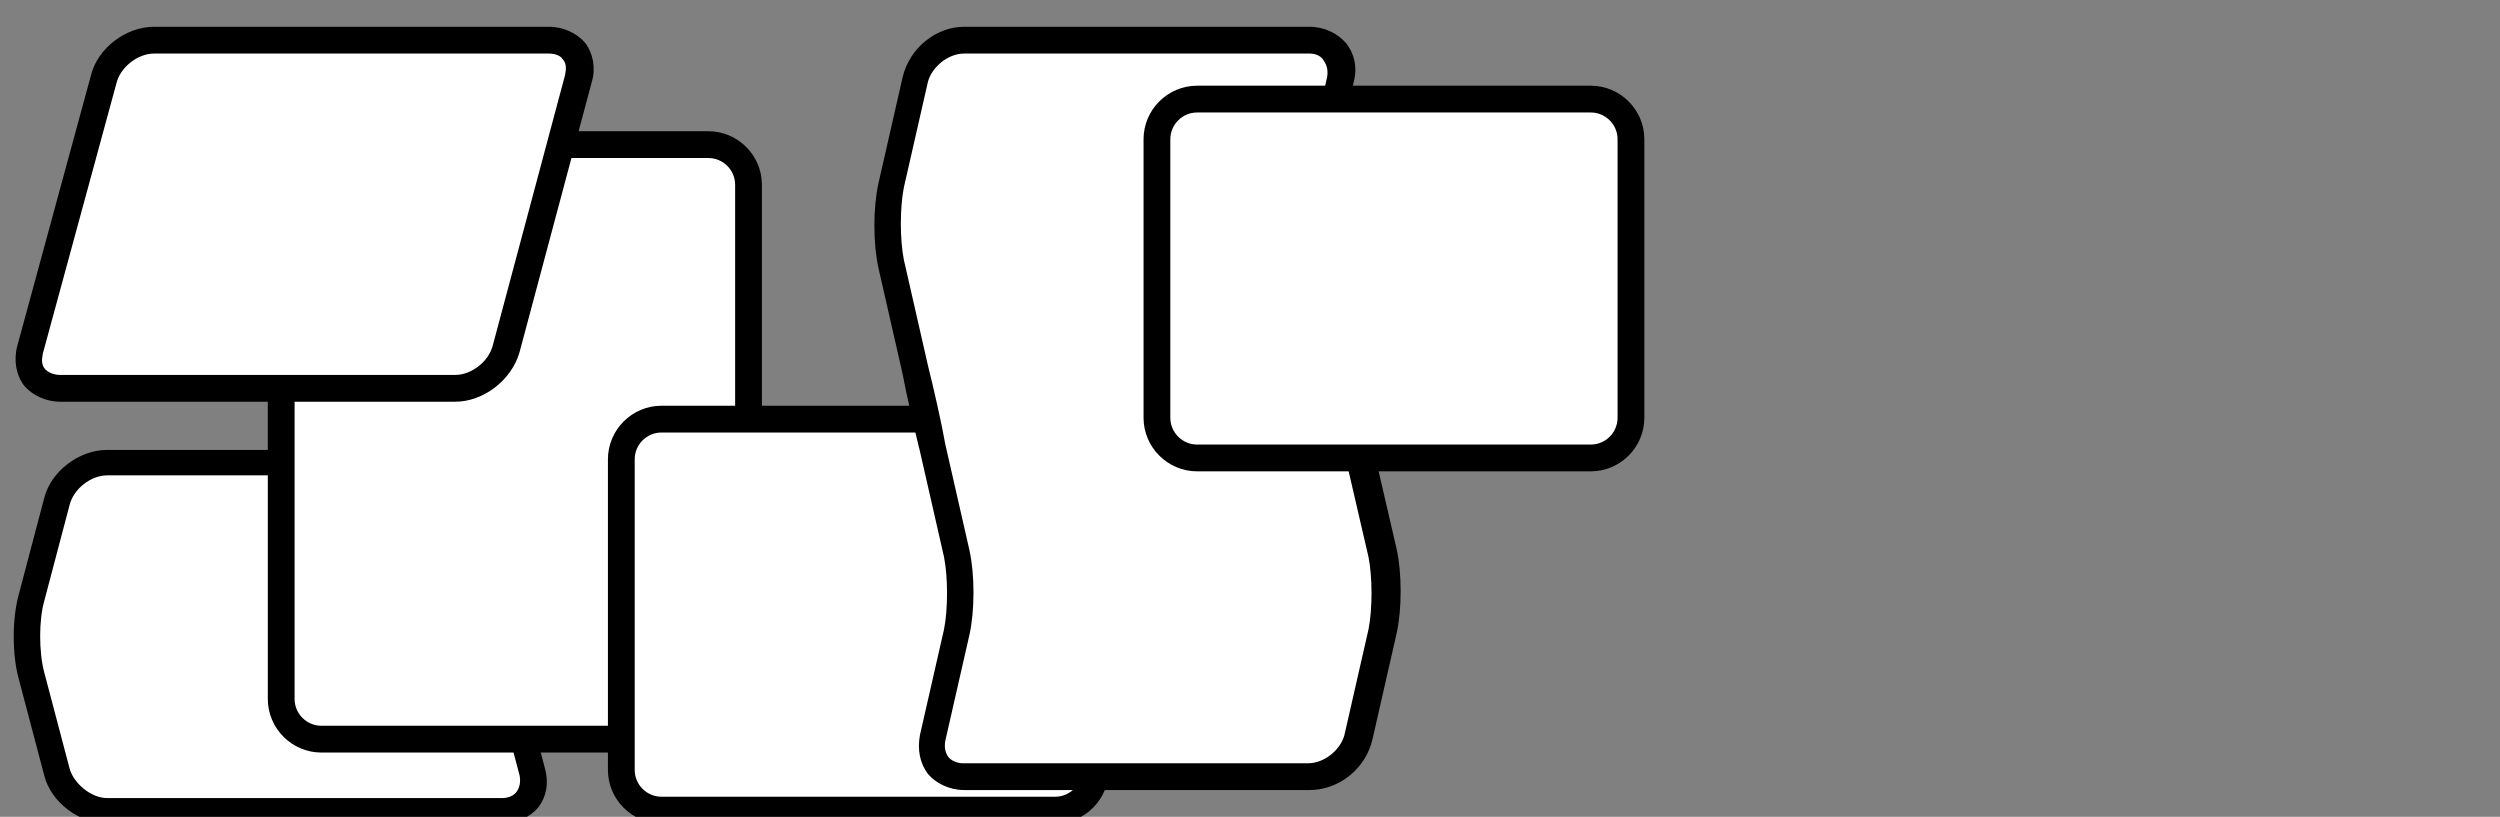 <?xml version="1.0" encoding="utf-8"?>
<!-- Generator: Adobe Illustrator 26.5.0, SVG Export Plug-In . SVG Version: 6.00 Build 0)  -->
<svg version="1.1" id="Layer_1" xmlns="http://www.w3.org/2000/svg" xmlns:xlink="http://www.w3.org/1999/xlink" x="0px" y="0px"
	 width="186.7px" height="61px" viewBox="0 0 186.7 61" style="enable-background:new 0 0 186.7 61;" xml:space="preserve">
<rect x="0" y="0" width="186.7" height="61" fill="#808080" stroke="none"/>
<style type="text/css">
	.st0{fill:#FFFFFF;}
	.st1{fill:none;stroke:#000000;stroke-width:2;stroke-linecap:round;stroke-linejoin:round;stroke-miterlimit:10;}
</style>
<g>
	<path class="st0" d="M11.2,1.1"/>
	<path class="st1" d="M11.2,1.1"/>
</g>
<g>
	<g>
		<path class="st0" d="M37.8,44.6c-0.4,1.6-0.4,4.2,0,5.8l1.9,7.2c0.4,1.6-0.6,2.9-2.2,2.9H8c-1.7,0-3.4-1.3-3.8-2.9l-1.9-7.2
			c-0.4-1.6-0.4-4.2,0-5.8l1.9-7.2c0.4-1.6,2.1-2.9,3.8-2.9h29.5c1.7,0,2.6,1.3,2.2,2.9L37.8,44.6z"/>
	</g>
	<path d="M37.5,61.5H8c-2.1,0-4.2-1.6-4.7-3.6l-1.9-7.2c-0.5-1.8-0.5-4.5,0-6.3l1.9-7.2c0.5-2,2.6-3.6,4.7-3.6h29.5
		c1.1,0,2.1,0.5,2.7,1.2c0.6,0.8,0.8,1.9,0.5,2.9l-1.9,7.2c-0.4,1.4-0.4,3.8,0,5.3l1.9,7.2c0.3,1.1,0.1,2.1-0.5,2.9
		C39.6,61,38.6,61.5,37.5,61.5z M8,35.5c-1.2,0-2.5,1-2.8,2.2l-1.9,7.2c-0.4,1.4-0.4,3.8,0,5.3l1.9,7.2c0.3,1.1,1.6,2.2,2.8,2.2
		h29.5c0.5,0,0.9-0.2,1.1-0.5c0.2-0.3,0.3-0.7,0.2-1.2l-1.9-7.2c-0.5-1.8-0.5-4.5,0-6.3l0,0l1.9-7.2c0.1-0.5,0.1-0.9-0.2-1.2
		c-0.2-0.3-0.6-0.5-1.1-0.5H8z"/>
</g>
<g>
	<g>
		<path class="st0" d="M21,13.8c0-1.6,1.4-3,3-3h28.9c1.7,0,3,1.4,3,3v38.4c0,1.6-1.3,3-3,3H24c-1.6,0-3-1.4-3-3V13.8z"/>
	</g>
	<path d="M52.9,56.2H24c-2.2,0-4-1.8-4-4V13.8c0-2.2,1.8-4,4-4h28.9c2.2,0,4,1.8,4,4v38.4C56.9,54.4,55.1,56.2,52.9,56.2z M24,11.8
		c-1.1,0-2,0.9-2,2v38.4c0,1.1,0.9,2,2,2h28.9c1.1,0,2-0.9,2-2V13.8c0-1.1-0.9-2-2-2H24z"/>
</g>
<g>
	<g>
		<path class="st0" d="M46.4,34.3c0-1.7,1.3-3,3-3h29.4c1.7,0,3,1.3,3,3v23.2c0,1.7-1.3,3-3,3H49.4c-1.7,0-3-1.3-3-3V34.3z"/>
	</g>
	<path d="M78.8,61.5H49.4c-2.2,0-4-1.8-4-4V34.3c0-2.2,1.8-4,4-4h29.4c2.2,0,4,1.8,4,4v23.2C82.8,59.7,81,61.5,78.8,61.5z
		 M49.4,32.3c-1.1,0-2,0.9-2,2v23.2c0,1.1,0.9,2,2,2h29.4c1.1,0,2-0.9,2-2V34.3c0-1.1-0.9-2-2-2H49.4z"/>
</g>
<g>
	<g>
		<path class="st0" d="M37.8,26.1C37.4,27.7,35.7,29,34,29H4.5c-1.7,0-2.6-1.3-2.2-2.9L7.7,5.9C8.1,4.3,9.9,3,11.5,3H41
			c1.7,0,2.6,1.3,2.2,2.9L37.8,26.1z"/>
	</g>
	<path d="M34,30H4.5c-1.1,0-2.1-0.5-2.7-1.2C1.2,28,1,26.9,1.3,25.8L6.8,5.6C7.3,3.6,9.4,2,11.5,2H41c1.1,0,2.1,0.5,2.7,1.2
		c0.6,0.8,0.8,1.9,0.5,2.9l-5.4,20.2C38.2,28.4,36.1,30,34,30z M11.5,4C10.3,4,9,5,8.7,6.2L3.2,26.4c-0.1,0.5-0.1,0.9,0.2,1.2
		C3.6,27.8,4,28,4.5,28H34c1.2,0,2.5-1,2.8-2.2l0,0l5.4-20.2c0.1-0.5,0.1-0.9-0.2-1.2C41.9,4.2,41.5,4,41,4H11.5z"/>
</g>
<g>
	<g>
		<path class="st0" d="M100.9,30.5l-2.4-10.8c-0.4-1.6-0.4-4.2,0-5.9l1.8-7.9c0.4-1.6-0.7-2.9-2.3-2.9H72.1c-1.7,0-3.3,1.3-3.7,2.9
			l-1.8,7.9c-0.4,1.6-0.4,4.2,0,5.8l1.8,7.9c0.4,1.6,1,4.2,1.3,5.8l1.8,7.9c0.4,1.6,0.4,4.2,0,5.9l-1.8,7.9
			c-0.4,1.6,0.7,2.9,2.3,2.9h25.8c1.6,0,3.3-1.3,3.7-2.9l1.8-7.9c0.4-1.6,0.4-4.2,0-5.8L100.9,30.5"/>
	</g>
	<path d="M97.8,59H72c-1.1,0-2.1-0.5-2.7-1.2c-0.6-0.8-0.8-1.8-0.6-2.9l1.8-7.9c0.3-1.5,0.3-3.9,0-5.4l-1.8-7.9
		c-0.4-1.6-1-4.2-1.3-5.8l-1.8-7.9c-0.4-1.8-0.4-4.5,0-6.3l1.8-7.9C67.9,3.6,69.9,2,72,2h25.8c1.1,0,2.1,0.5,2.7,1.2
		s0.9,1.8,0.6,2.9L99.4,14c-0.3,1.5-0.3,3.9,0,5.4l2.4,10.8l2.5,10.8c0.4,1.8,0.4,4.5,0,6.3l-1.8,7.9C102,57.4,100,59,97.8,59z
		 M72,4c-1.2,0-2.4,1-2.7,2.1l-1.8,7.9c-0.3,1.5-0.3,3.9,0,5.4l1.8,7.9c0.4,1.6,1,4.2,1.3,5.9l1.8,7.9c0.4,1.8,0.4,4.5,0,6.3
		l-1.8,7.9c-0.1,0.5,0,0.9,0.2,1.2c0.2,0.3,0.7,0.5,1.1,0.5h25.8c1.2,0,2.4-1,2.7-2.1l1.8-7.9c0.3-1.5,0.3-3.9,0-5.4l-2.5-10.8
		c0,0,0,0,0,0l-2.4-10.8c-0.4-1.8-0.4-4.5,0-6.3l1.8-7.9c0.1-0.5,0-0.9-0.2-1.2C98.7,4.2,98.3,4,97.8,4H72z"/>
</g>
<g>
	<g>
		<path class="st0" d="M86.3,10.4c0-1.7,1.3-3,3-3h29.4c1.7,0,3,1.3,3,3v20.8c0,1.7-1.3,3-3,3H89.3c-1.7,0-3-1.3-3-3V10.4z"/>
	</g>
	<path d="M118.8,35.2H89.4c-2.2,0-4-1.8-4-4V10.4c0-2.2,1.8-4,4-4h29.4c2.2,0,4,1.8,4,4v20.8C122.8,33.4,121,35.2,118.8,35.2z
		 M89.4,8.4c-1.1,0-2,0.9-2,2v20.8c0,1.1,0.9,2,2,2h29.4c1.1,0,2-0.9,2-2V10.4c0-1.1-0.9-2-2-2H89.4z"/>
</g>
</svg>
